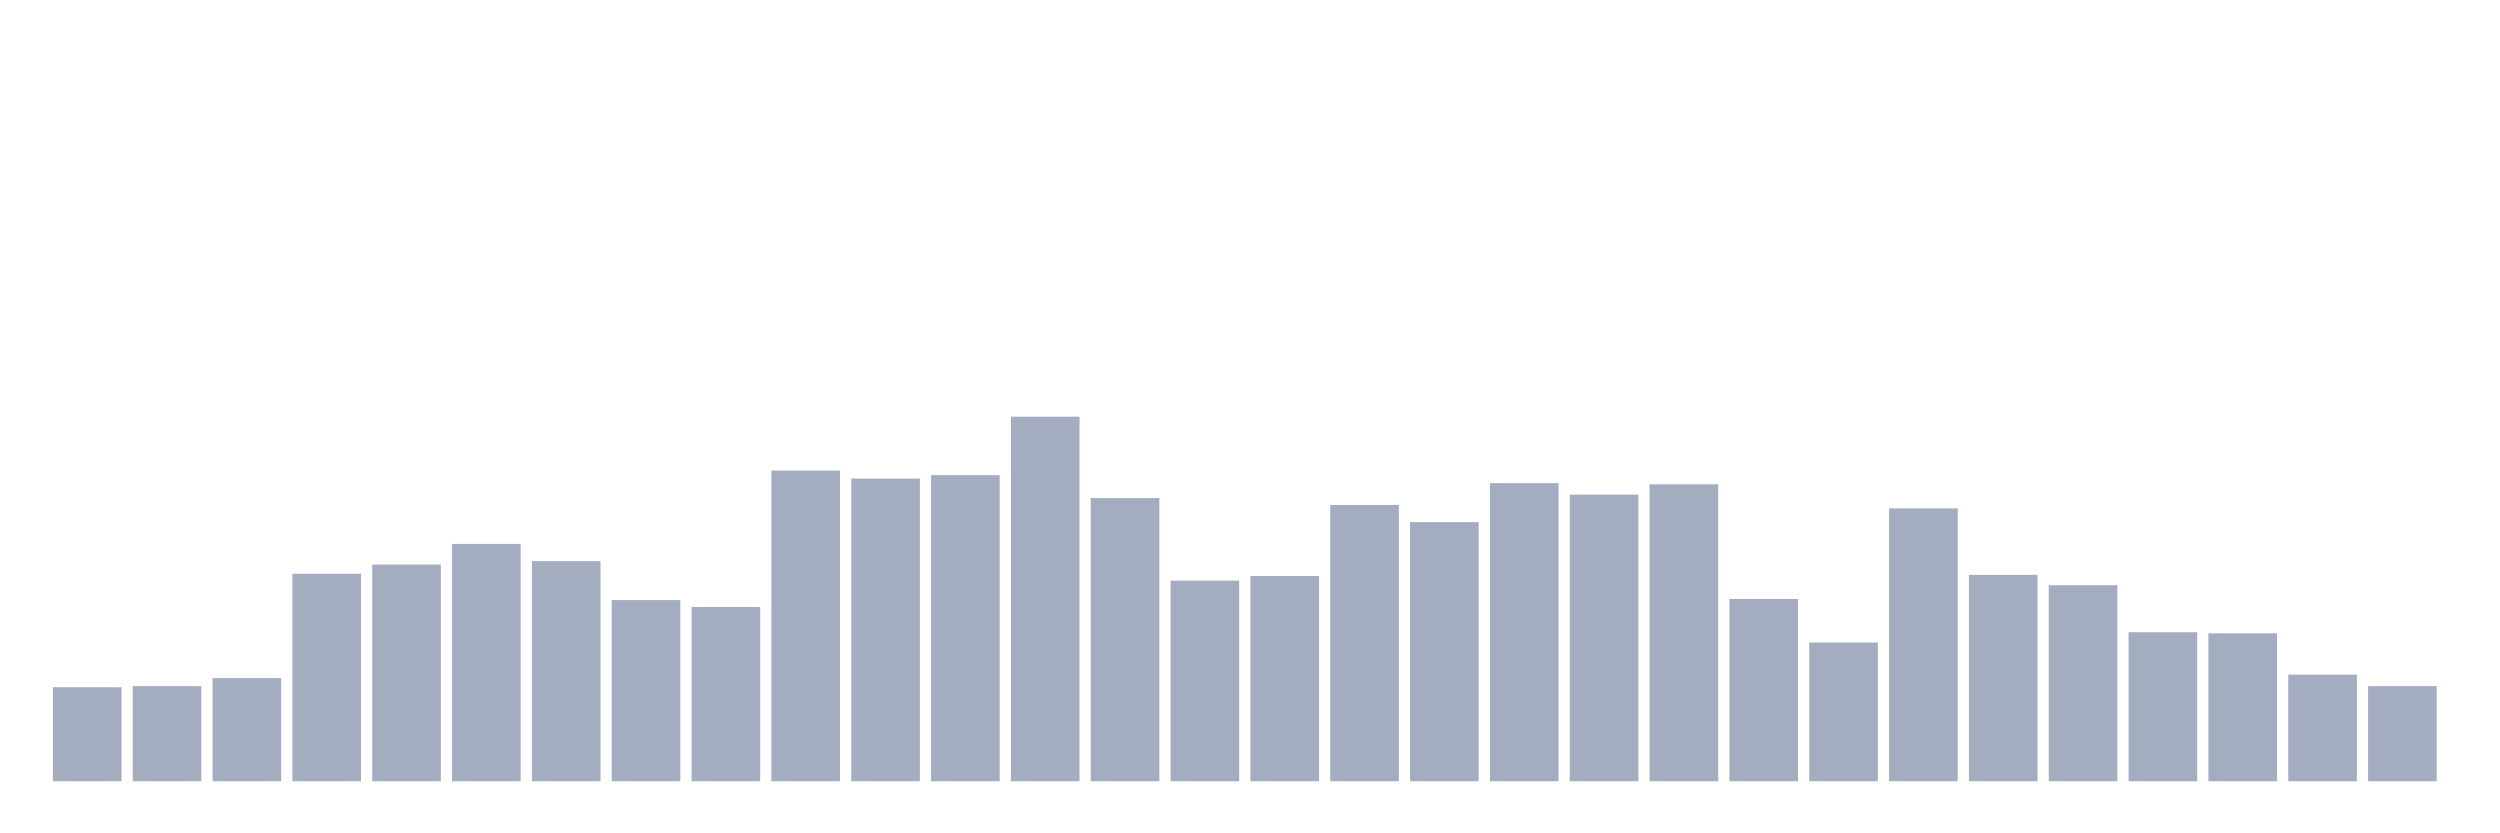<svg xmlns="http://www.w3.org/2000/svg" viewBox="0 0 480 160"><g transform="translate(10,10)"><rect class="bar" x="0.153" width="13.175" y="121.95" height="18.05" fill="rgb(164,173,192)"></rect><rect class="bar" x="15.482" width="13.175" y="121.73" height="18.27" fill="rgb(164,173,192)"></rect><rect class="bar" x="30.81" width="13.175" y="120.189" height="19.811" fill="rgb(164,173,192)"></rect><rect class="bar" x="46.138" width="13.175" y="100.157" height="39.843" fill="rgb(164,173,192)"></rect><rect class="bar" x="61.466" width="13.175" y="98.396" height="41.604" fill="rgb(164,173,192)"></rect><rect class="bar" x="76.794" width="13.175" y="94.434" height="45.566" fill="rgb(164,173,192)"></rect><rect class="bar" x="92.123" width="13.175" y="97.736" height="42.264" fill="rgb(164,173,192)"></rect><rect class="bar" x="107.451" width="13.175" y="105.22" height="34.78" fill="rgb(164,173,192)"></rect><rect class="bar" x="122.779" width="13.175" y="106.541" height="33.459" fill="rgb(164,173,192)"></rect><rect class="bar" x="138.107" width="13.175" y="80.346" height="59.654" fill="rgb(164,173,192)"></rect><rect class="bar" x="153.436" width="13.175" y="81.887" height="58.113" fill="rgb(164,173,192)"></rect><rect class="bar" x="168.764" width="13.175" y="81.226" height="58.774" fill="rgb(164,173,192)"></rect><rect class="bar" x="184.092" width="13.175" y="70" height="70" fill="rgb(164,173,192)"></rect><rect class="bar" x="199.42" width="13.175" y="85.629" height="54.371" fill="rgb(164,173,192)"></rect><rect class="bar" x="214.748" width="13.175" y="101.478" height="38.522" fill="rgb(164,173,192)"></rect><rect class="bar" x="230.077" width="13.175" y="100.597" height="39.403" fill="rgb(164,173,192)"></rect><rect class="bar" x="245.405" width="13.175" y="86.95" height="53.05" fill="rgb(164,173,192)"></rect><rect class="bar" x="260.733" width="13.175" y="90.252" height="49.748" fill="rgb(164,173,192)"></rect><rect class="bar" x="276.061" width="13.175" y="82.767" height="57.233" fill="rgb(164,173,192)"></rect><rect class="bar" x="291.39" width="13.175" y="84.969" height="55.031" fill="rgb(164,173,192)"></rect><rect class="bar" x="306.718" width="13.175" y="82.987" height="57.013" fill="rgb(164,173,192)"></rect><rect class="bar" x="322.046" width="13.175" y="105" height="35" fill="rgb(164,173,192)"></rect><rect class="bar" x="337.374" width="13.175" y="113.365" height="26.635" fill="rgb(164,173,192)"></rect><rect class="bar" x="352.702" width="13.175" y="87.61" height="52.39" fill="rgb(164,173,192)"></rect><rect class="bar" x="368.031" width="13.175" y="100.377" height="39.623" fill="rgb(164,173,192)"></rect><rect class="bar" x="383.359" width="13.175" y="102.358" height="37.642" fill="rgb(164,173,192)"></rect><rect class="bar" x="398.687" width="13.175" y="111.384" height="28.616" fill="rgb(164,173,192)"></rect><rect class="bar" x="414.015" width="13.175" y="111.604" height="28.396" fill="rgb(164,173,192)"></rect><rect class="bar" x="429.344" width="13.175" y="119.528" height="20.472" fill="rgb(164,173,192)"></rect><rect class="bar" x="444.672" width="13.175" y="121.73" height="18.27" fill="rgb(164,173,192)"></rect></g></svg>